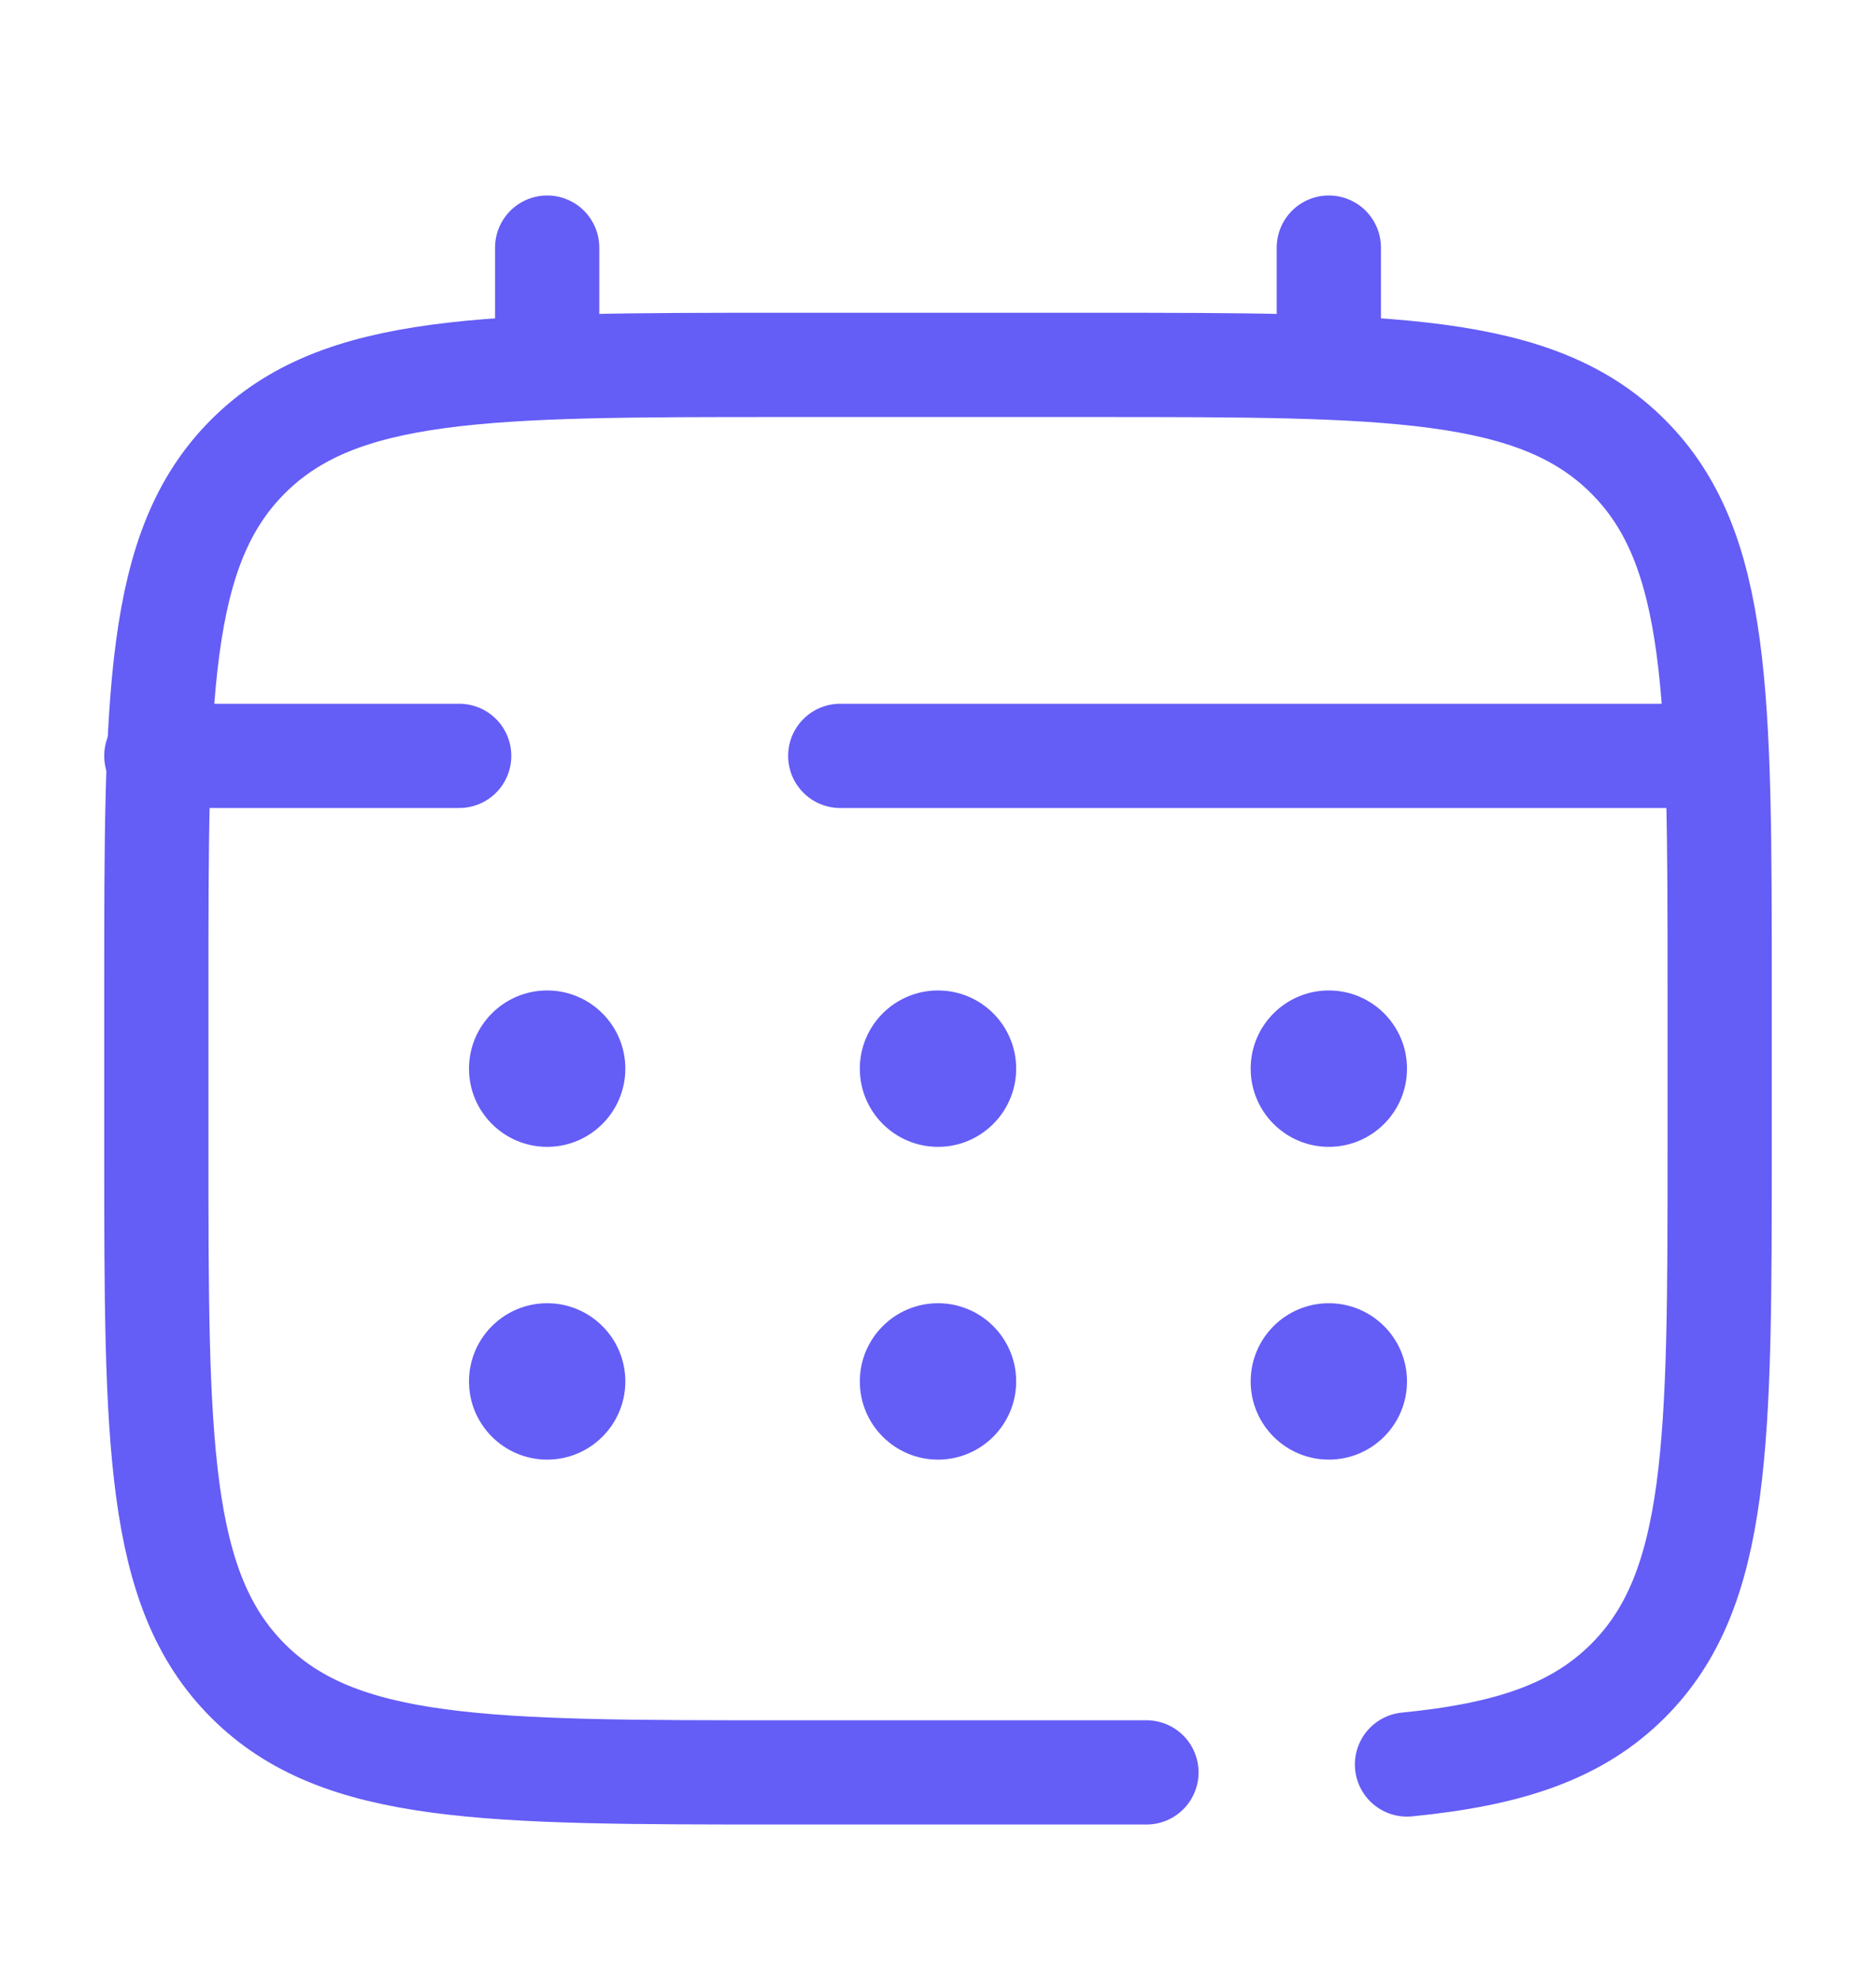 <svg width="18" height="19" viewBox="0 0 18 19" fill="none" xmlns="http://www.w3.org/2000/svg">
<path d="M11 17H7.5C4.672 17 3.257 17 2.379 16.121C1.5 15.243 1.5 13.828 1.5 11V9.5C1.5 6.672 1.5 5.257 2.379 4.379C3.257 3.5 4.672 3.5 7.5 3.5H10.5C13.328 3.5 14.743 3.5 15.621 4.379C16.5 5.257 16.5 6.672 16.5 9.5V11C16.5 13.828 16.5 15.243 15.621 16.121C15.131 16.611 14.475 16.828 13.5 16.924" stroke="#645DF6" stroke-linecap="round"/>
<path d="M5.25 3.5V2.375" stroke="#645DF6" stroke-linecap="round"/>
<path d="M12.75 3.5V2.375" stroke="#645DF6" stroke-linecap="round"/>
<path d="M16.125 7.25H12.469H8.062M1.5 7.25H4.406" stroke="#645DF6" stroke-linecap="round"/>
<path d="M13.5 13.25C13.5 13.664 13.164 14 12.75 14C12.336 14 12 13.664 12 13.25C12 12.836 12.336 12.5 12.75 12.5C13.164 12.5 13.5 12.836 13.5 13.25Z" fill="#645DF6"/>
<path d="M13.5 10.25C13.5 10.664 13.164 11 12.75 11C12.336 11 12 10.664 12 10.25C12 9.836 12.336 9.5 12.75 9.5C13.164 9.5 13.5 9.836 13.5 10.25Z" fill="#645DF6"/>
<path d="M9.75 13.25C9.75 13.664 9.414 14 9 14C8.586 14 8.25 13.664 8.25 13.25C8.25 12.836 8.586 12.5 9 12.5C9.414 12.5 9.75 12.836 9.75 13.25Z" fill="#645DF6"/>
<path d="M9.75 10.25C9.75 10.664 9.414 11 9 11C8.586 11 8.25 10.664 8.25 10.25C8.25 9.836 8.586 9.5 9 9.5C9.414 9.5 9.75 9.836 9.75 10.25Z" fill="#645DF6"/>
<path d="M6 13.25C6 13.664 5.664 14 5.25 14C4.836 14 4.5 13.664 4.5 13.25C4.5 12.836 4.836 12.5 5.25 12.5C5.664 12.5 6 12.836 6 13.25Z" fill="#645DF6"/>
<path d="M6 10.25C6 10.664 5.664 11 5.25 11C4.836 11 4.5 10.664 4.5 10.25C4.5 9.836 4.836 9.5 5.25 9.5C5.664 9.5 6 9.836 6 10.25Z" fill="#645DF6"/>
</svg>
